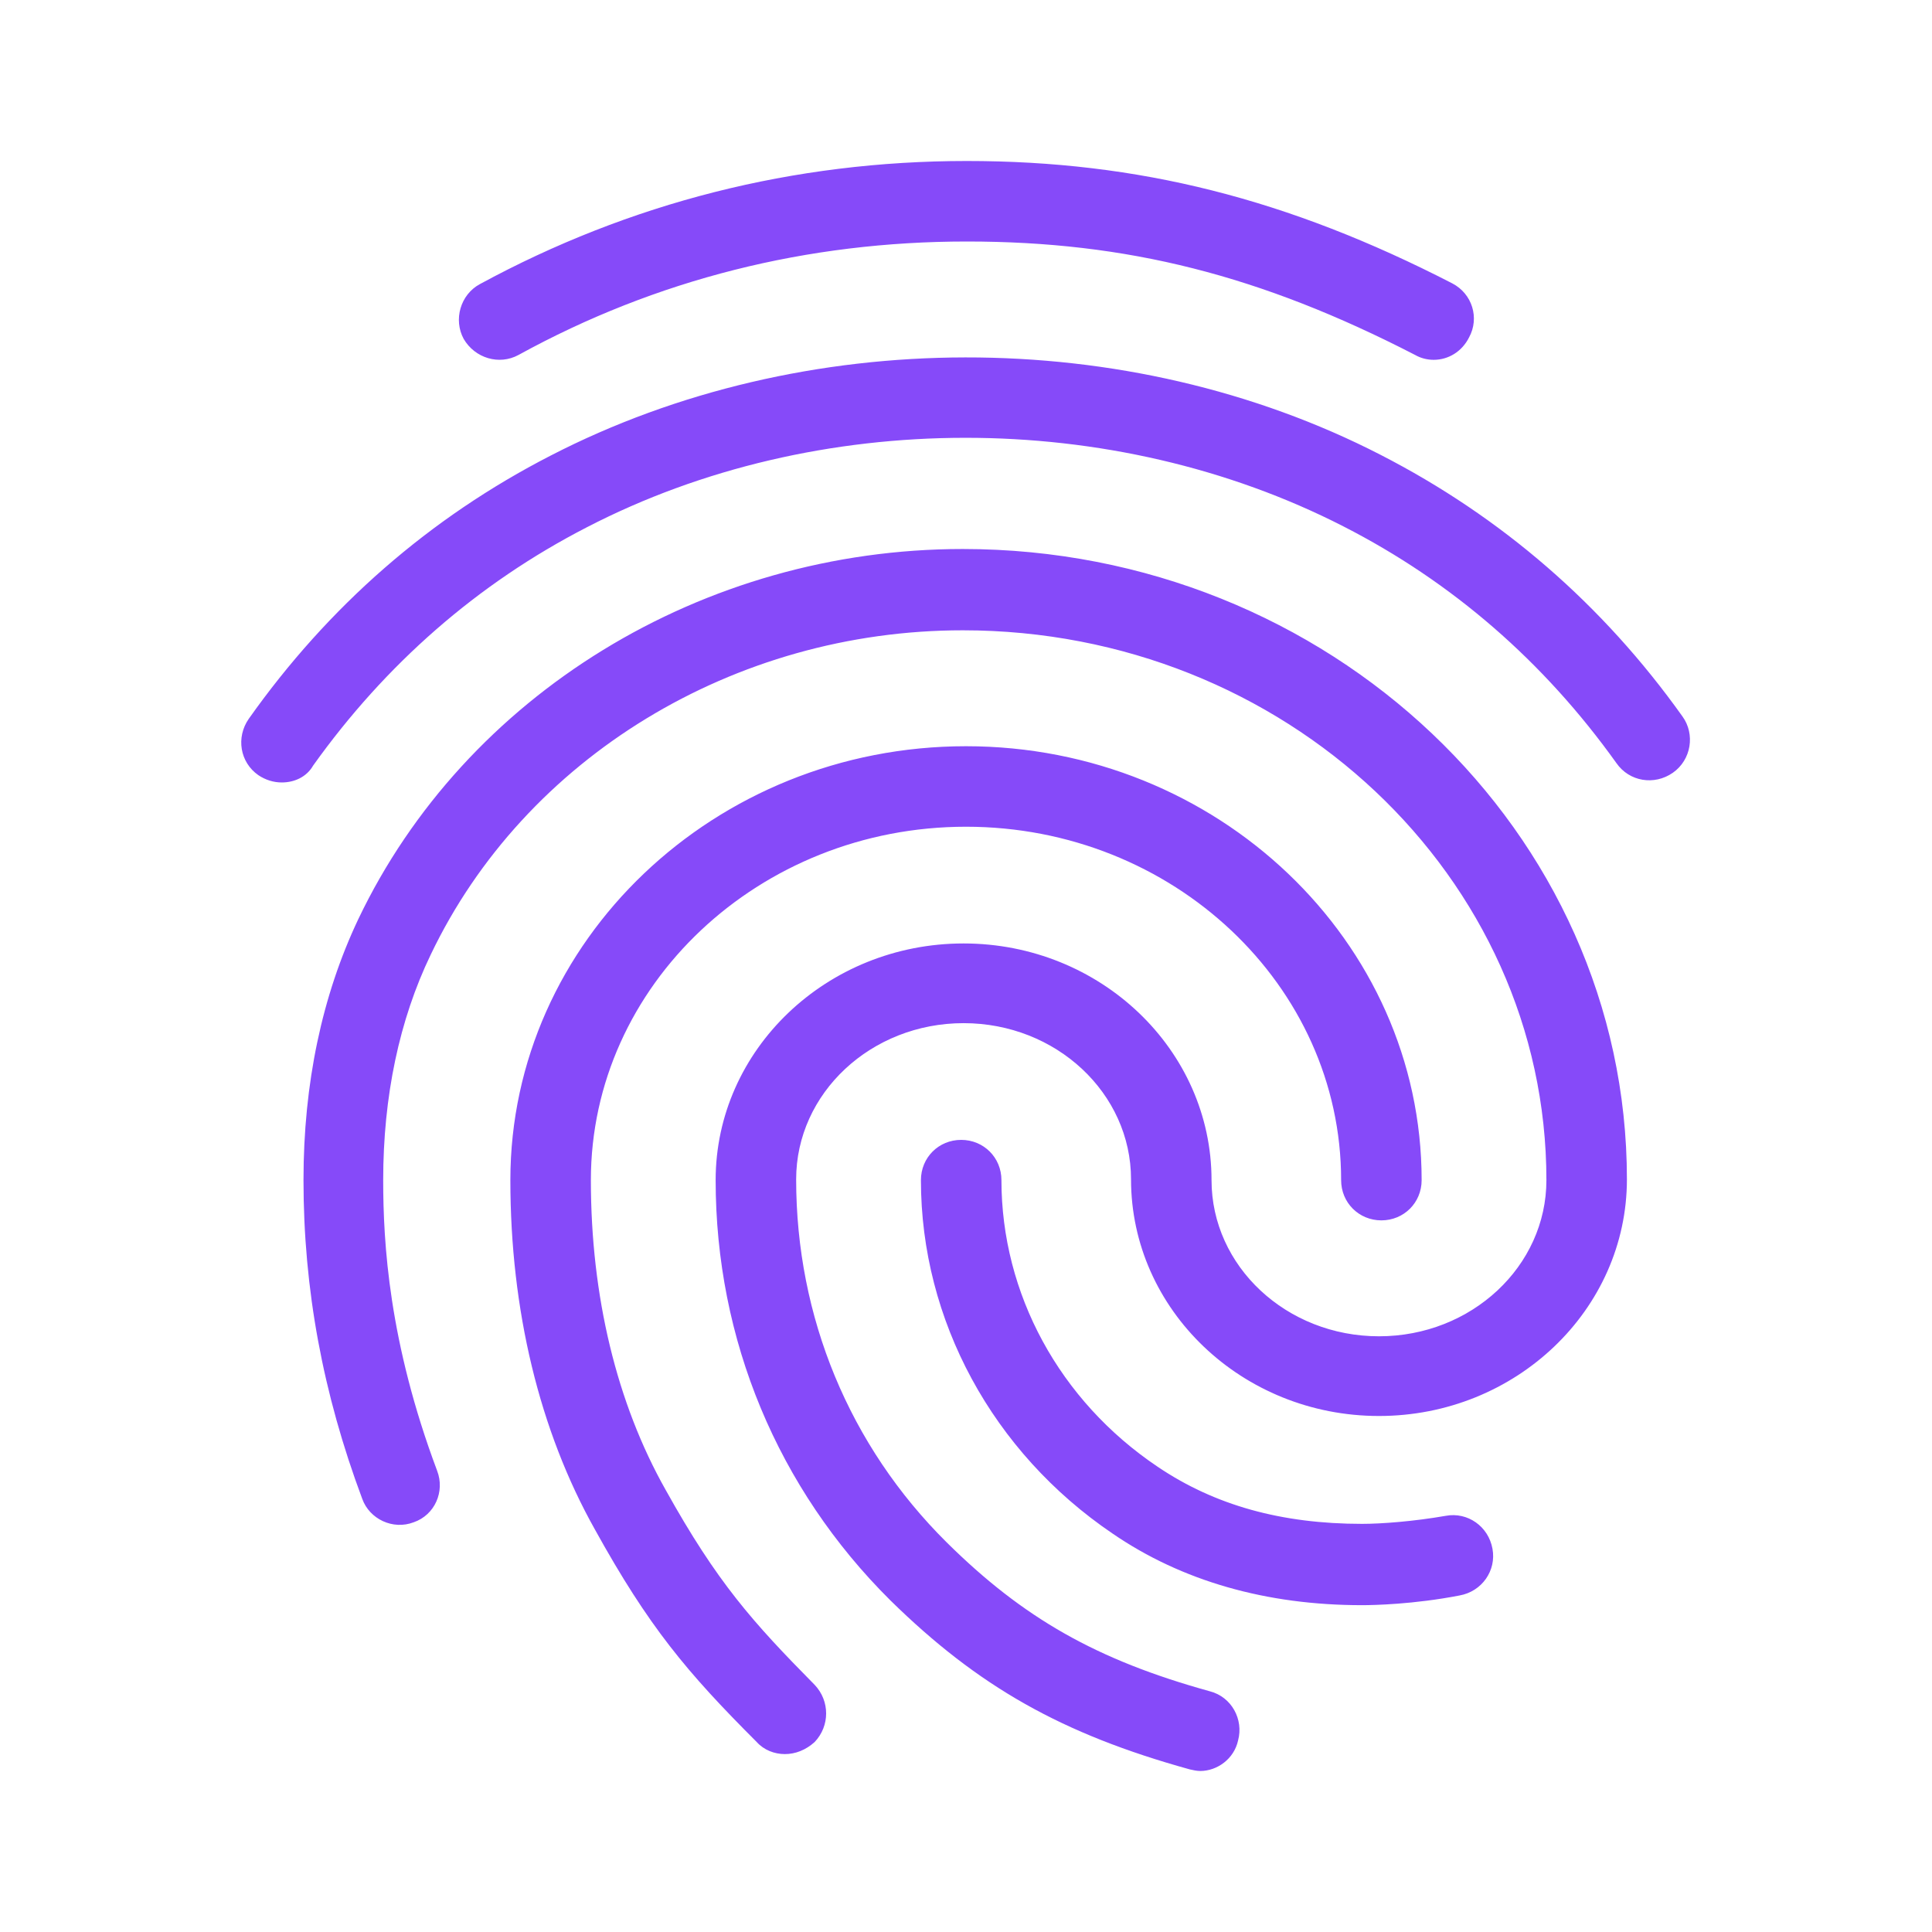 <svg width="91" height="91" viewBox="0 0 91 91" fill="none" xmlns="http://www.w3.org/2000/svg">
<g clip-path="url(#clip0_1666_153)">
<path d="M67.53 16.948C67.227 16.948 66.923 16.873 66.658 16.721C59.378 12.967 53.084 11.375 45.538 11.375C38.031 11.375 30.902 13.157 24.419 16.721C23.509 17.214 22.371 16.873 21.84 15.963C21.347 15.053 21.689 13.877 22.599 13.384C29.651 9.555 37.386 7.583 45.538 7.583C53.614 7.583 60.667 9.365 68.402 13.346C69.35 13.839 69.691 14.977 69.198 15.887C68.857 16.569 68.212 16.948 67.53 16.948ZM13.271 36.855C12.892 36.855 12.513 36.741 12.171 36.513C11.299 35.907 11.11 34.731 11.716 33.859C15.47 28.551 20.248 24.38 25.935 21.46C37.841 15.318 53.084 15.28 65.027 21.423C70.715 24.342 75.492 28.475 79.246 33.745C79.853 34.58 79.663 35.793 78.791 36.4C77.919 37.006 76.744 36.817 76.137 35.945C72.724 31.167 68.402 27.413 63.283 24.797C52.401 19.223 38.486 19.223 27.642 24.835C22.485 27.489 18.162 31.281 14.75 36.058C14.447 36.589 13.878 36.855 13.271 36.855ZM36.969 82.62C36.476 82.62 35.983 82.43 35.642 82.051C32.343 78.753 30.561 76.629 28.021 72.041C25.404 67.378 24.039 61.69 24.039 55.586C24.039 44.324 33.67 35.148 45.5 35.148C57.33 35.148 66.961 44.324 66.961 55.586C66.961 56.647 66.127 57.481 65.065 57.481C64.004 57.481 63.169 56.647 63.169 55.586C63.169 46.41 55.245 38.94 45.5 38.94C35.756 38.94 27.831 46.41 27.831 55.586C27.831 61.045 29.044 66.088 31.357 70.183C33.784 74.544 35.452 76.402 38.372 79.359C39.092 80.118 39.092 81.293 38.372 82.051C37.955 82.43 37.462 82.62 36.969 82.62ZM64.155 75.606C59.643 75.606 55.662 74.468 52.401 72.231C46.752 68.401 43.377 62.183 43.377 55.586C43.377 54.524 44.211 53.69 45.273 53.69C46.334 53.69 47.169 54.524 47.169 55.586C47.169 60.932 49.899 65.975 54.524 69.084C57.217 70.904 60.364 71.776 64.155 71.776C65.065 71.776 66.582 71.662 68.099 71.397C69.122 71.207 70.108 71.89 70.298 72.951C70.487 73.975 69.805 74.961 68.743 75.15C66.582 75.568 64.686 75.606 64.155 75.606ZM56.534 83.416C56.382 83.416 56.193 83.378 56.041 83.341C50.012 81.672 46.069 79.435 41.936 75.378C36.628 70.108 33.708 63.093 33.708 55.586C33.708 49.443 38.941 44.438 45.386 44.438C51.832 44.438 57.065 49.443 57.065 55.586C57.065 59.643 60.591 62.941 64.951 62.941C69.312 62.941 72.838 59.643 72.838 55.586C72.838 41.291 60.515 29.688 45.349 29.688C34.58 29.688 24.722 35.679 20.286 44.969C18.807 48.04 18.049 51.642 18.049 55.586C18.049 58.543 18.314 63.207 20.589 69.273C20.968 70.259 20.475 71.359 19.489 71.7C18.504 72.079 17.404 71.548 17.063 70.6C15.205 65.633 14.295 60.704 14.295 55.586C14.295 51.035 15.167 46.903 16.873 43.3C21.916 32.722 33.102 25.859 45.349 25.859C62.601 25.859 76.63 39.168 76.63 55.548C76.63 61.69 71.397 66.695 64.951 66.695C58.506 66.695 53.273 61.69 53.273 55.548C53.273 51.49 49.747 48.192 45.386 48.192C41.026 48.192 37.5 51.49 37.5 55.548C37.5 62.031 40.002 68.098 44.59 72.648C48.192 76.212 51.643 78.184 56.989 79.663C58.013 79.928 58.581 80.99 58.316 81.975C58.127 82.848 57.33 83.416 56.534 83.416Z" fill="#864AF9"/>
</g>
<defs>
<clipPath id="clip0_1666_153">
<rect width="91" height="91" fill="white"/>
</clipPath>
</defs>
</svg>
